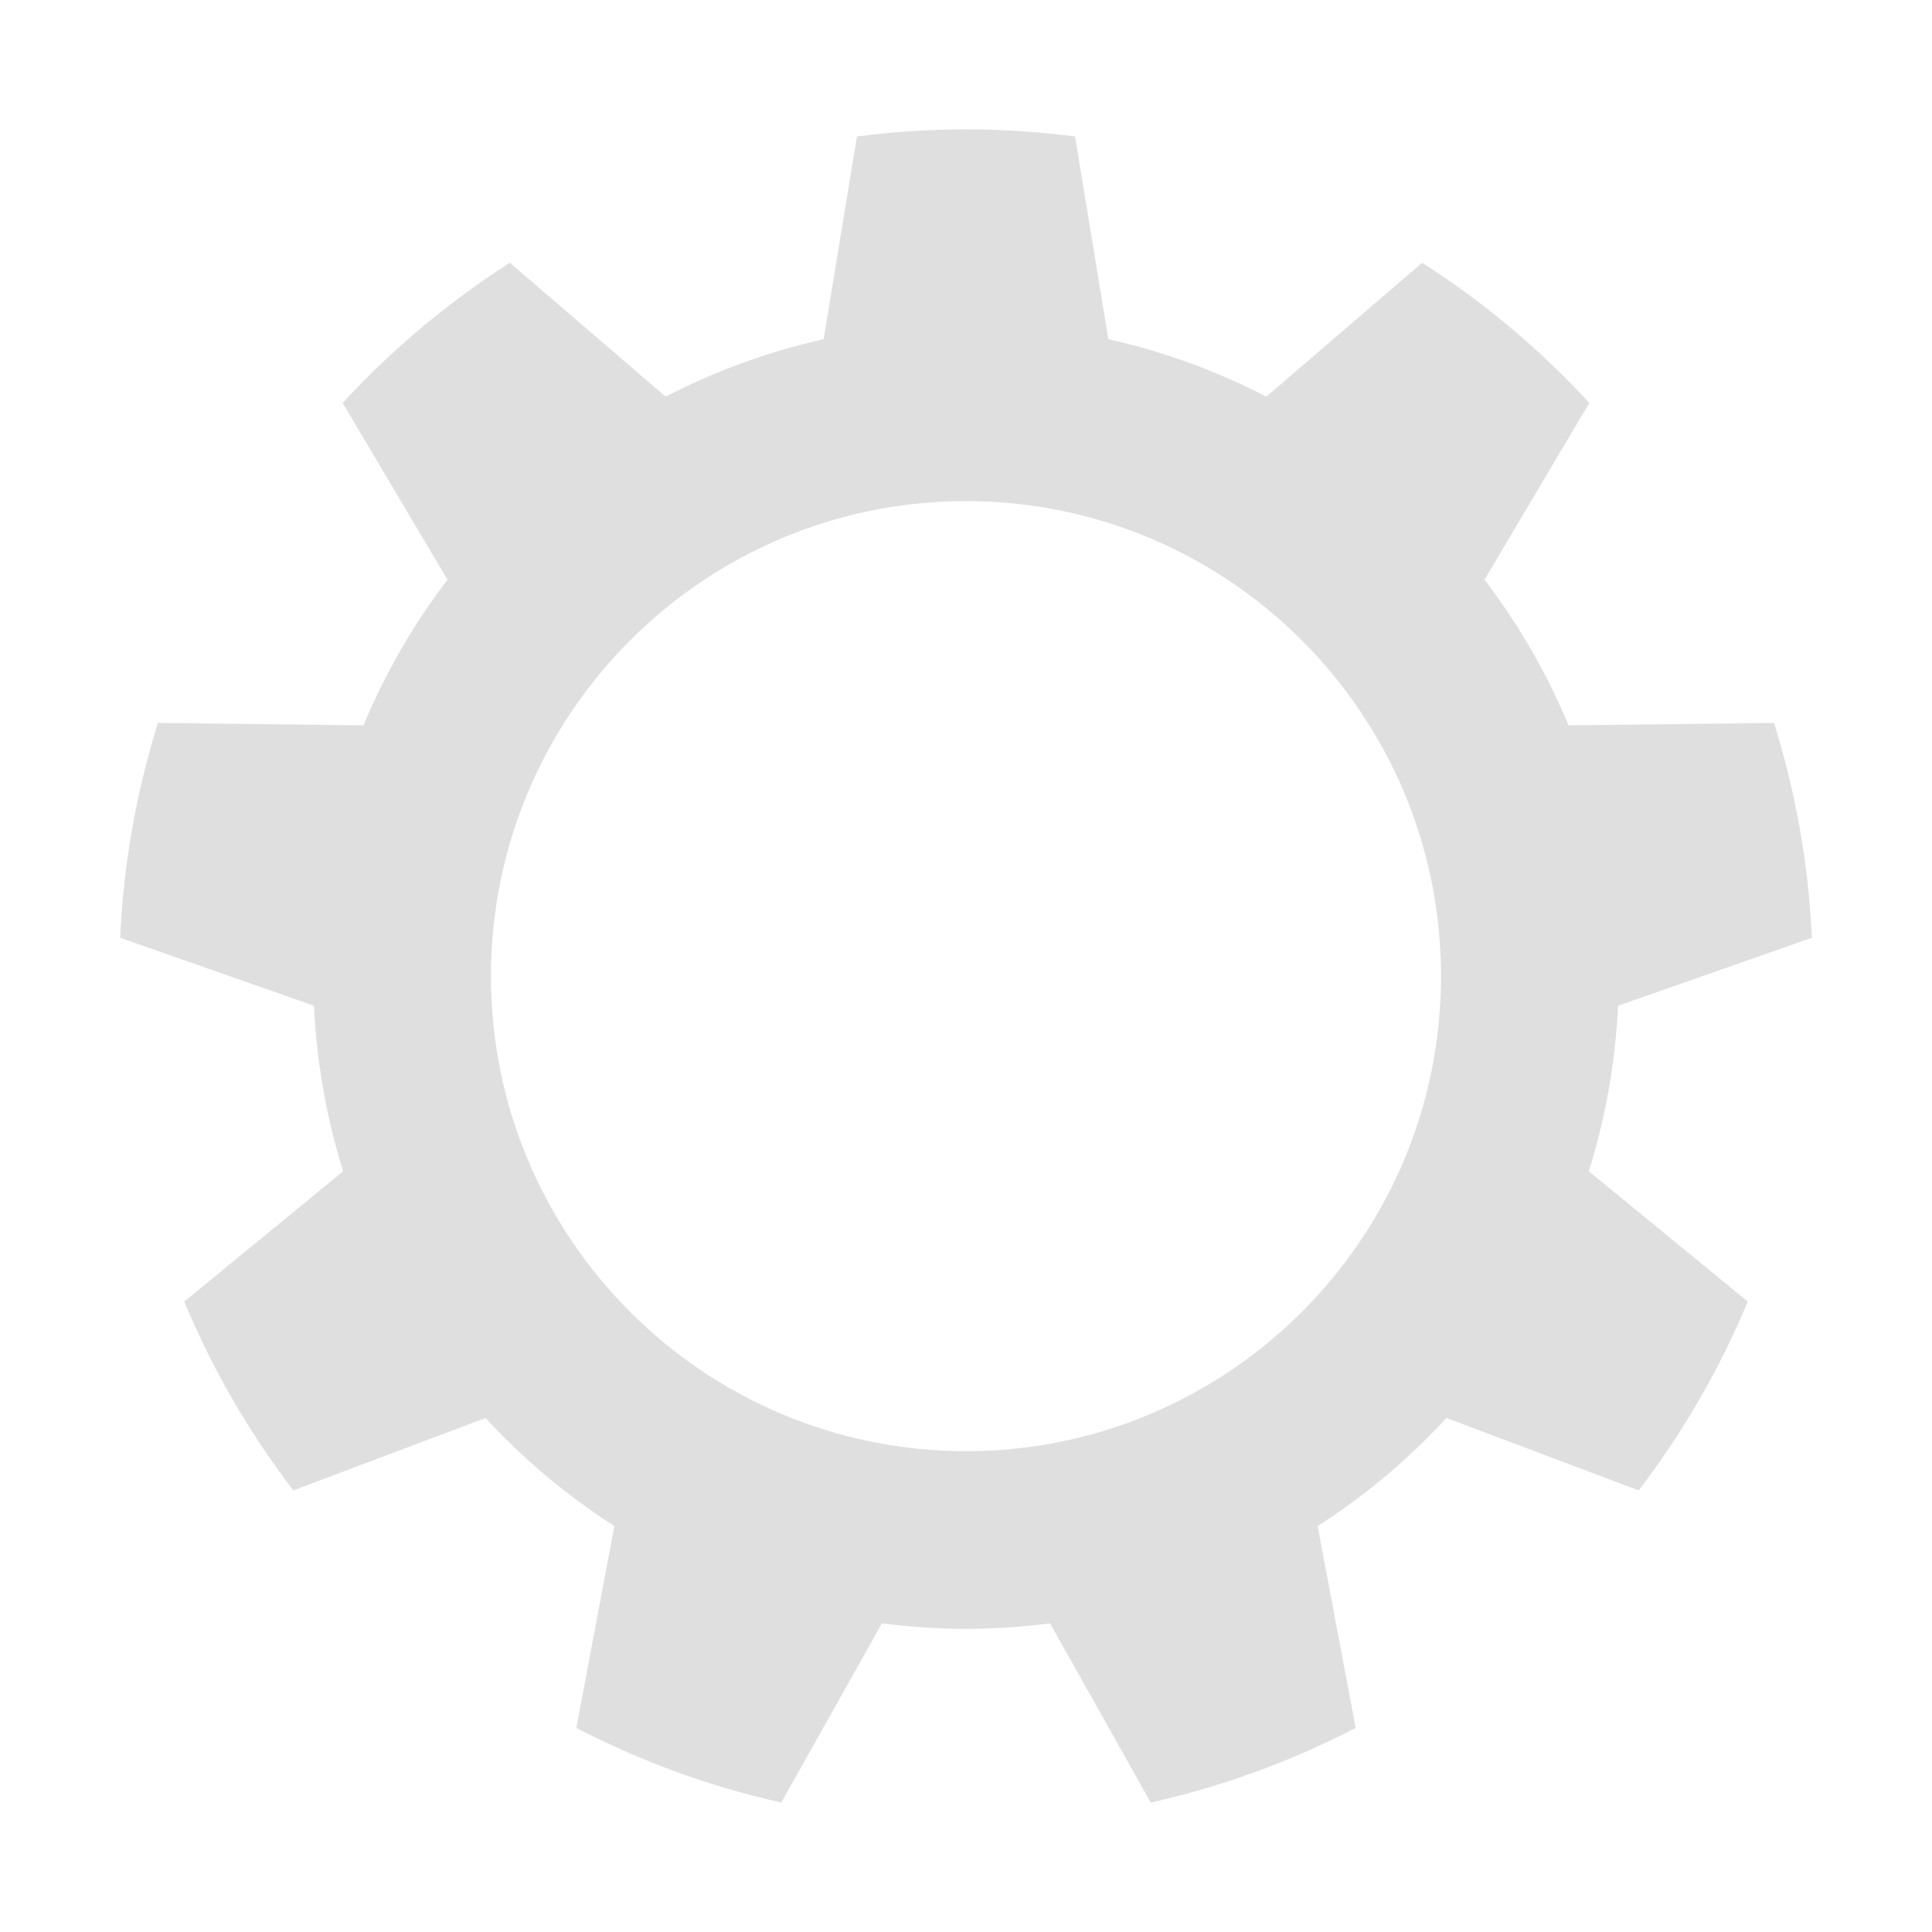 <svg xmlns="http://www.w3.org/2000/svg" style="fill-rule:evenodd;clip-rule:evenodd;stroke-linejoin:round;stroke-miterlimit:2" width="100%" height="100%" version="1.1" viewBox="0 0 16 16" xml:space="preserve">
 <defs>
  <style id="current-color-scheme" type="text/css">
   .ColorScheme-Text { color:#dfdfdf; } .ColorScheme-Highlight { color:#4285f4; } .ColorScheme-NeutralText { color:#ff9800; } .ColorScheme-PositiveText { color:#4caf50; } .ColorScheme-NegativeText { color:#f44336; }
  </style>
 </defs>
 <path style="fill:currentColor;" class="ColorScheme-Text" d="M8.903,1.13c-0.599,-0.078 -1.207,-0.078 -1.806,0l-0.276,1.679c-0.455,0.102 -0.895,0.262 -1.308,0.476l-1.291,-1.109c-0.509,0.326 -0.975,0.716 -1.384,1.161l0.868,1.464c-0.283,0.37 -0.517,0.776 -0.696,1.206l-1.702,-0.02c-0.18,0.577 -0.286,1.175 -0.313,1.779l1.605,0.563c0.022,0.466 0.103,0.927 0.242,1.371l-1.316,1.079c0.232,0.558 0.536,1.084 0.903,1.564l1.592,-0.6c0.316,0.343 0.674,0.644 1.067,0.895l-0.315,1.672c0.537,0.278 1.107,0.486 1.697,0.618l0.834,-1.484c0.462,0.06 0.93,0.06 1.392,0l0.834,1.484c0.59,-0.132 1.16,-0.34 1.697,-0.618l-0.315,-1.672c0.393,-0.251 0.751,-0.552 1.067,-0.895l1.592,0.6c0.367,-0.48 0.671,-1.006 0.903,-1.564l-1.316,-1.079c0.139,-0.444 0.22,-0.905 0.242,-1.371l1.605,-0.563c-0.027,-0.604 -0.133,-1.202 -0.313,-1.779l-1.702,0.02c-0.179,-0.43 -0.413,-0.836 -0.696,-1.206l0.868,-1.464c-0.409,-0.445 -0.875,-0.835 -1.384,-1.161l-1.291,1.109c-0.413,-0.214 -0.853,-0.374 -1.308,-0.476l-0.276,-1.679Zm-0.903,3.02c2.171,0 3.934,1.763 3.934,3.934c-0,2.171 -1.763,3.934 -3.934,3.934c-2.171,0 -3.934,-1.763 -3.934,-3.934c-0,-2.171 1.763,-3.934 3.934,-3.934Z"/>
</svg>
